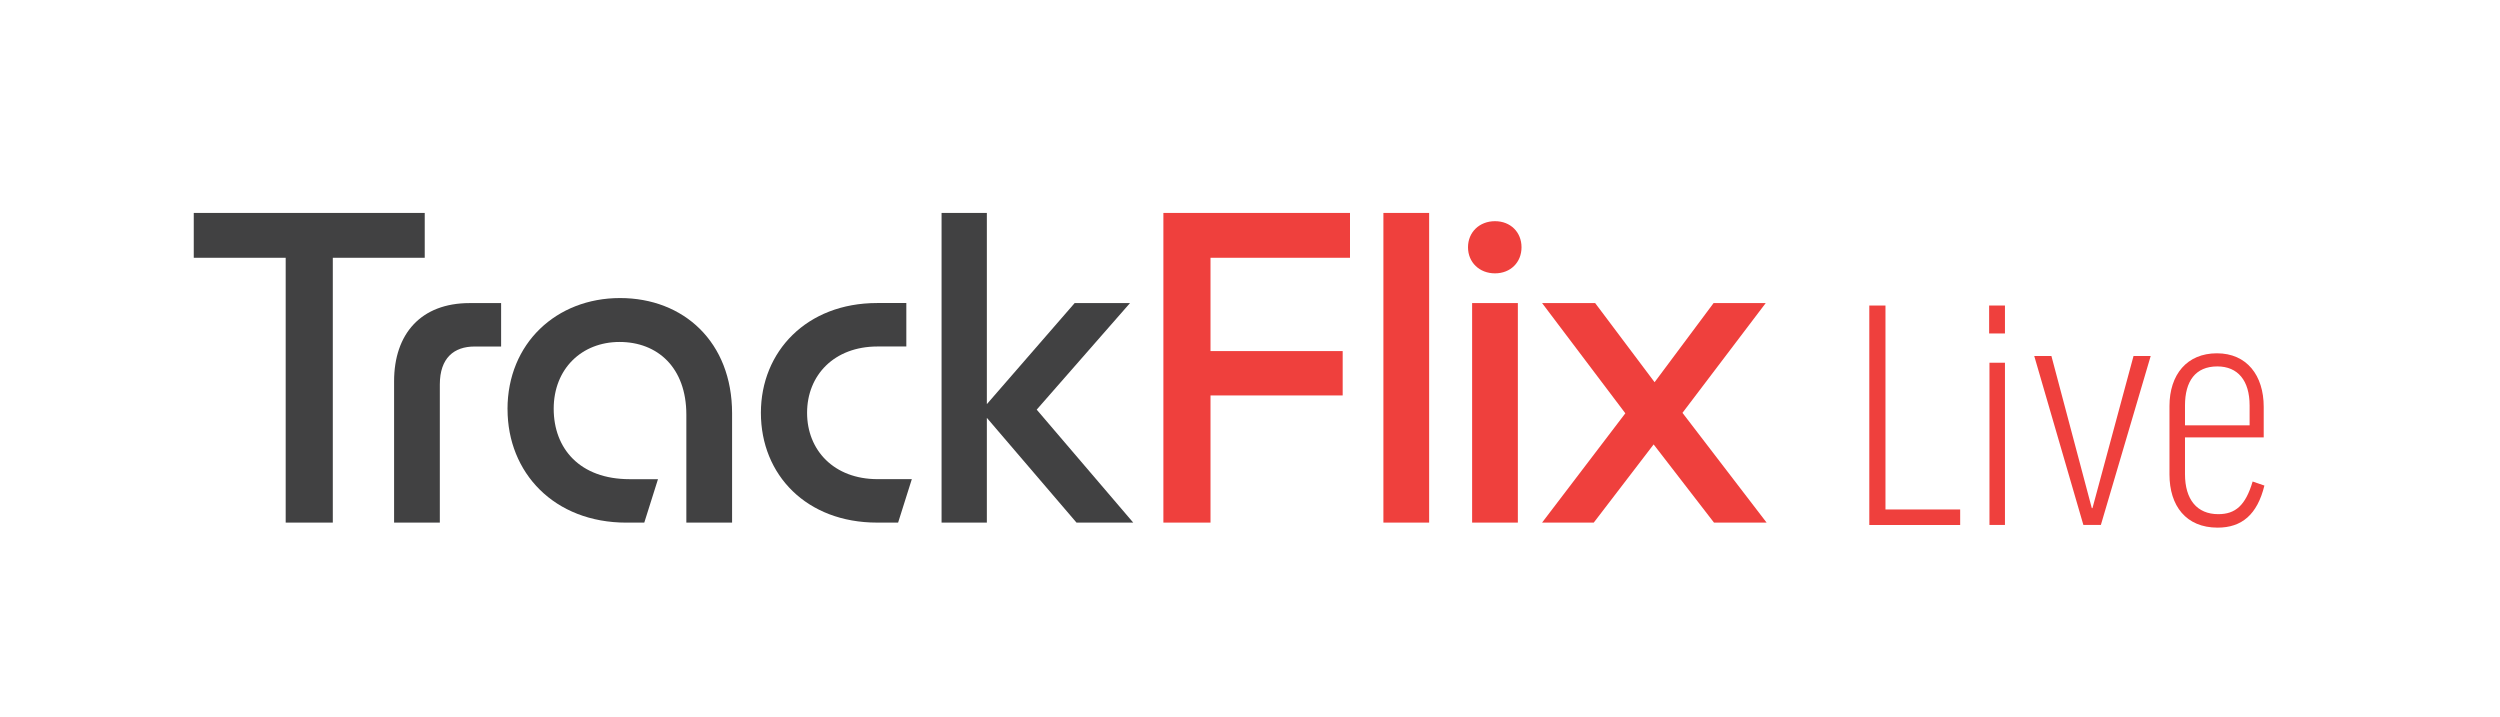 <?xml version="1.0" encoding="UTF-8"?>
<svg id="Camada_1" data-name="Camada 1" xmlns="http://www.w3.org/2000/svg" viewBox="0 0 833 239">
  <defs>
    <style>
      .cls-1 {
        fill: #ef403d;
      }

      .cls-2 {
        fill: #414142;
      }
    </style>
  </defs>
  <g id="TrackFlix_Live_-_Black_and_Red" data-name="TrackFlix Live - Black and Red">
    <g>
      <path class="cls-1" d="M628.24,101.8v67.96h24.89v5.16h-30.28v-73.11h5.38Z"/>
      <path class="cls-1" d="M668.05,101.8v9.31h-5.27v-9.31h5.27ZM668.05,120.86v54.05h-5.16v-54.05h5.16Z"/>
      <path class="cls-1" d="M700.01,174.91h-5.83l-16.37-56.29h5.72l13.46,50.69h.22l13.68-50.69h5.72l-16.6,56.29Z"/>
      <path class="cls-1" d="M728.04,145.76v12.22c0,8.52,4.04,13.34,11.1,13.34,5.72,0,9.08-2.92,11.44-10.88l3.92,1.35c-2.36,9.64-7.51,14.02-15.59,14.02-10.54,0-16.04-7.29-16.04-17.72v-22.76c0-10.54,5.83-17.61,15.81-17.61s15.59,7.4,15.59,17.83v10.2h-26.24ZM728.04,141.72h21.53v-6.62c0-8.3-3.92-13.01-10.76-13.01-7.29,0-10.77,4.93-10.77,13.01v6.62Z"/>
    </g>
    <g>
      <path class="cls-2" d="M95.19,85.89h-30.63v-14.94h76.96v14.94h-30.63v88.24h-15.7v-88.24Z"/>
      <path class="cls-2" d="M156.45,100.98h10.52v14.48h-8.84c-6.86,0-11.58,3.81-11.58,12.65v46.03h-15.24v-47.09c0-15.85,8.99-26.06,25.15-26.06Z"/>
      <path class="cls-2" d="M169.1,136.34c0-21.95,16.31-37.03,37.49-37.03s37.34,14.63,37.34,38.41v36.42h-15.24v-35.97c0-15.7-9.6-24.23-22.25-24.23s-21.95,8.99-21.95,22.25,8.69,23.47,25.3,23.47h9.45l-4.57,14.48h-5.94c-24.08,0-39.62-16.61-39.62-37.8Z"/>
      <path class="cls-2" d="M253.53,137.55c0-20.42,15.24-36.58,38.71-36.58h9.75v14.48h-9.6c-14.48,0-23.47,9.6-23.47,22.1s8.99,22.1,23.47,22.1h11.43l-4.57,14.48h-7.01c-23.47,0-38.71-15.85-38.71-36.58Z"/>
      <path class="cls-2" d="M328.82,139.23v34.9h-15.09v-103.18h15.09v63.71l29.26-33.68h18.44l-31.09,35.51,32.16,37.64h-18.9l-29.87-34.9Z"/>
      <path class="cls-1" d="M387.64,70.95h62.18v14.94h-46.48v31.09h44.04v14.78h-44.04v42.37h-15.7v-103.18Z"/>
      <path class="cls-1" d="M460.95,70.95h15.24v103.18h-15.24v-103.18Z"/>
      <path class="cls-1" d="M498.13,73.7c5.18,0,8.84,3.66,8.84,8.69s-3.66,8.69-8.84,8.69-8.99-3.66-8.99-8.69,3.81-8.69,8.99-8.69ZM490.51,100.98h15.24v73.15h-15.24v-73.15Z"/>
      <path class="cls-1" d="M541.56,137.71l-27.74-36.73h17.68l19.81,26.37,19.66-26.37h17.37l-27.74,36.58,28.04,36.58h-17.53l-20.12-26.06-19.96,26.06h-17.22l27.74-36.42Z"/>
    </g>
  </g>
</svg>